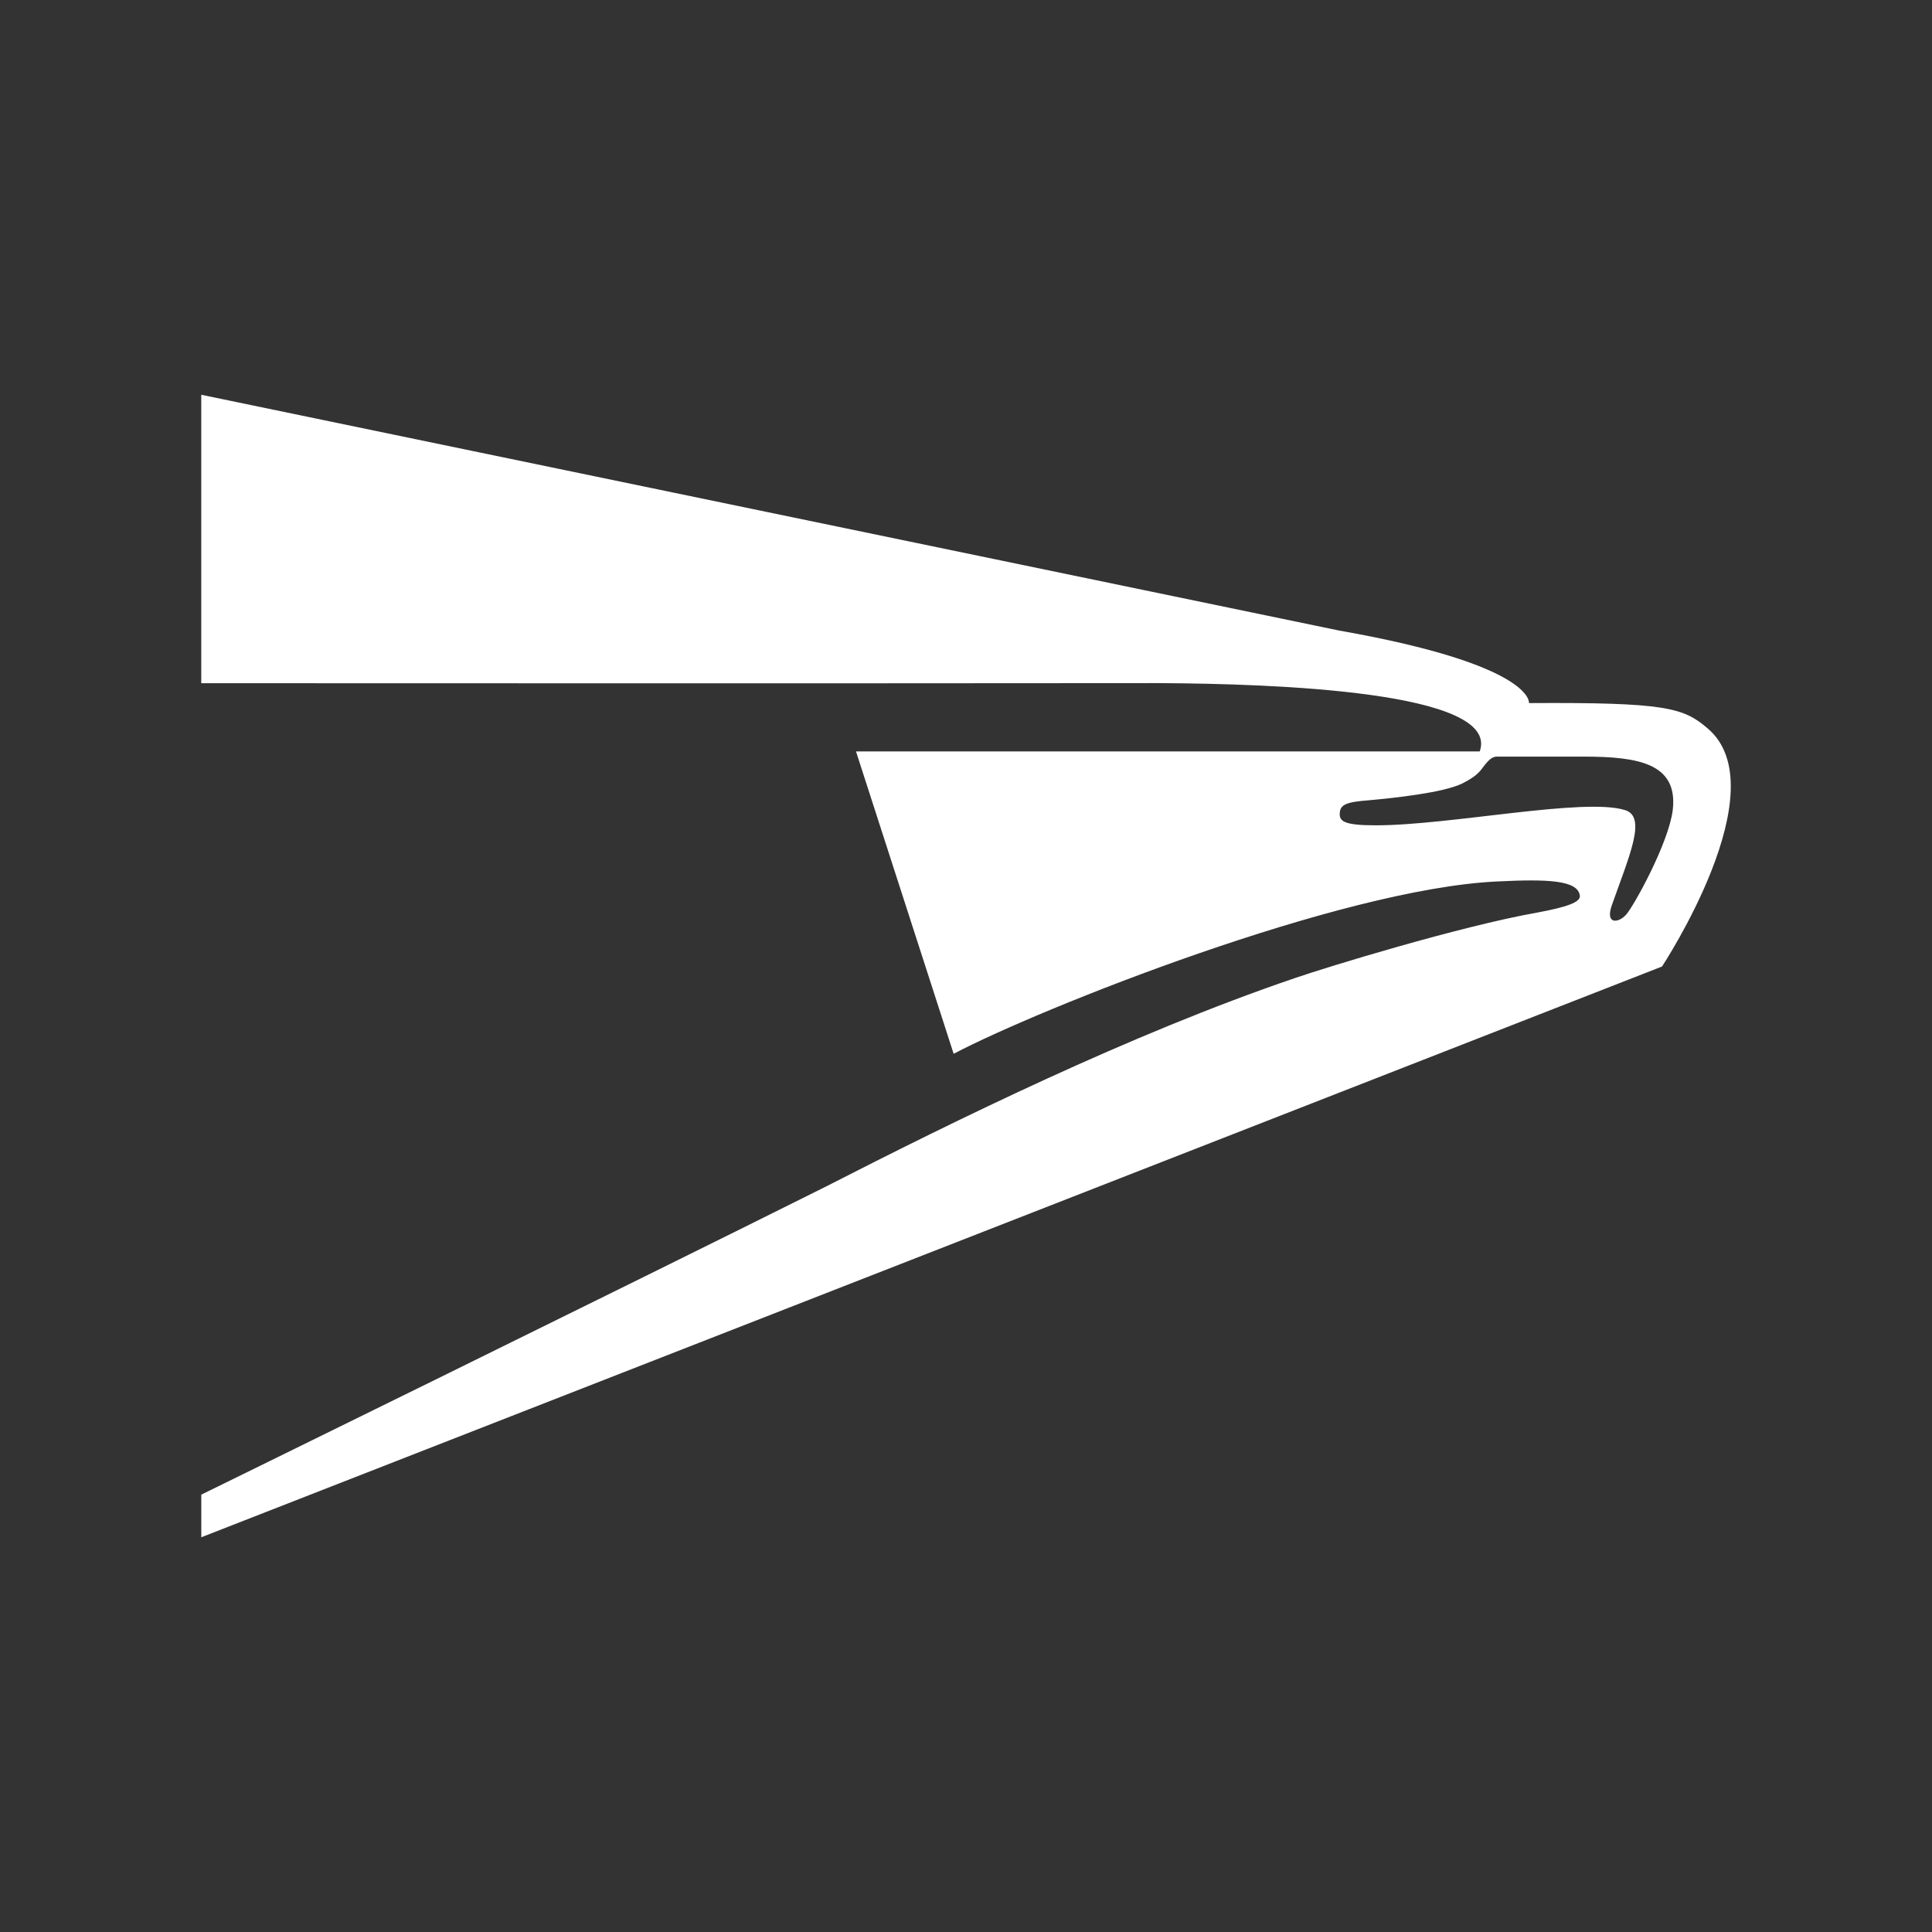 <?xml version="1.0" encoding="UTF-8"?>
<svg version="1.1" viewBox="0 0 48 48" xmlns="http://www.w3.org/2000/svg">
    <rect x="0" y="0" width="48" height="48" fill="#333333" stroke="none"/>
    <path d="m5 9.808v7.166s16.487 7e-3 23.816-2e-3c2.818 0.015 8.481 0.202 7.947 1.697h-15.496l2.426 7.512c2.146-1.127 9.603-4.099 13.498-4.281 1.277-0.064 2.028-0.032 2.061 0.365 0 0.15-0.311 0.269-1.062 0.408-1.931 0.343-5.257 1.363-6.029 1.631-4.067 1.384-8.467 3.551-11.654 5.182-5.156 2.575-15.506 7.648-15.506 7.648v1.059l36.291-14.18s2.919-4.42 1.127-5.922c-0.59-0.504-1.019-0.645-4.432-0.623 0 0 0.151-0.944-4.721-1.803zm32.191 8.99h2.158c1.363 0 2.34 0.172 2.211 1.32-0.097 0.816-0.967 2.393-1.16 2.607-0.193 0.215-0.525 0.247-0.354-0.236 0.44-1.245 0.869-2.19 0.332-2.361-1.009-0.322-4.345 0.377-6.201 0.377-0.805 0-0.901-0.108-0.891-0.301 0.011-0.215 0.16-0.279 0.729-0.322 0.59-0.054 1.835-0.182 2.318-0.418 0.311-0.161 0.408-0.258 0.516-0.408 0.14-0.182 0.224-0.258 0.342-0.258z" fill="#fff"/>
</svg>
